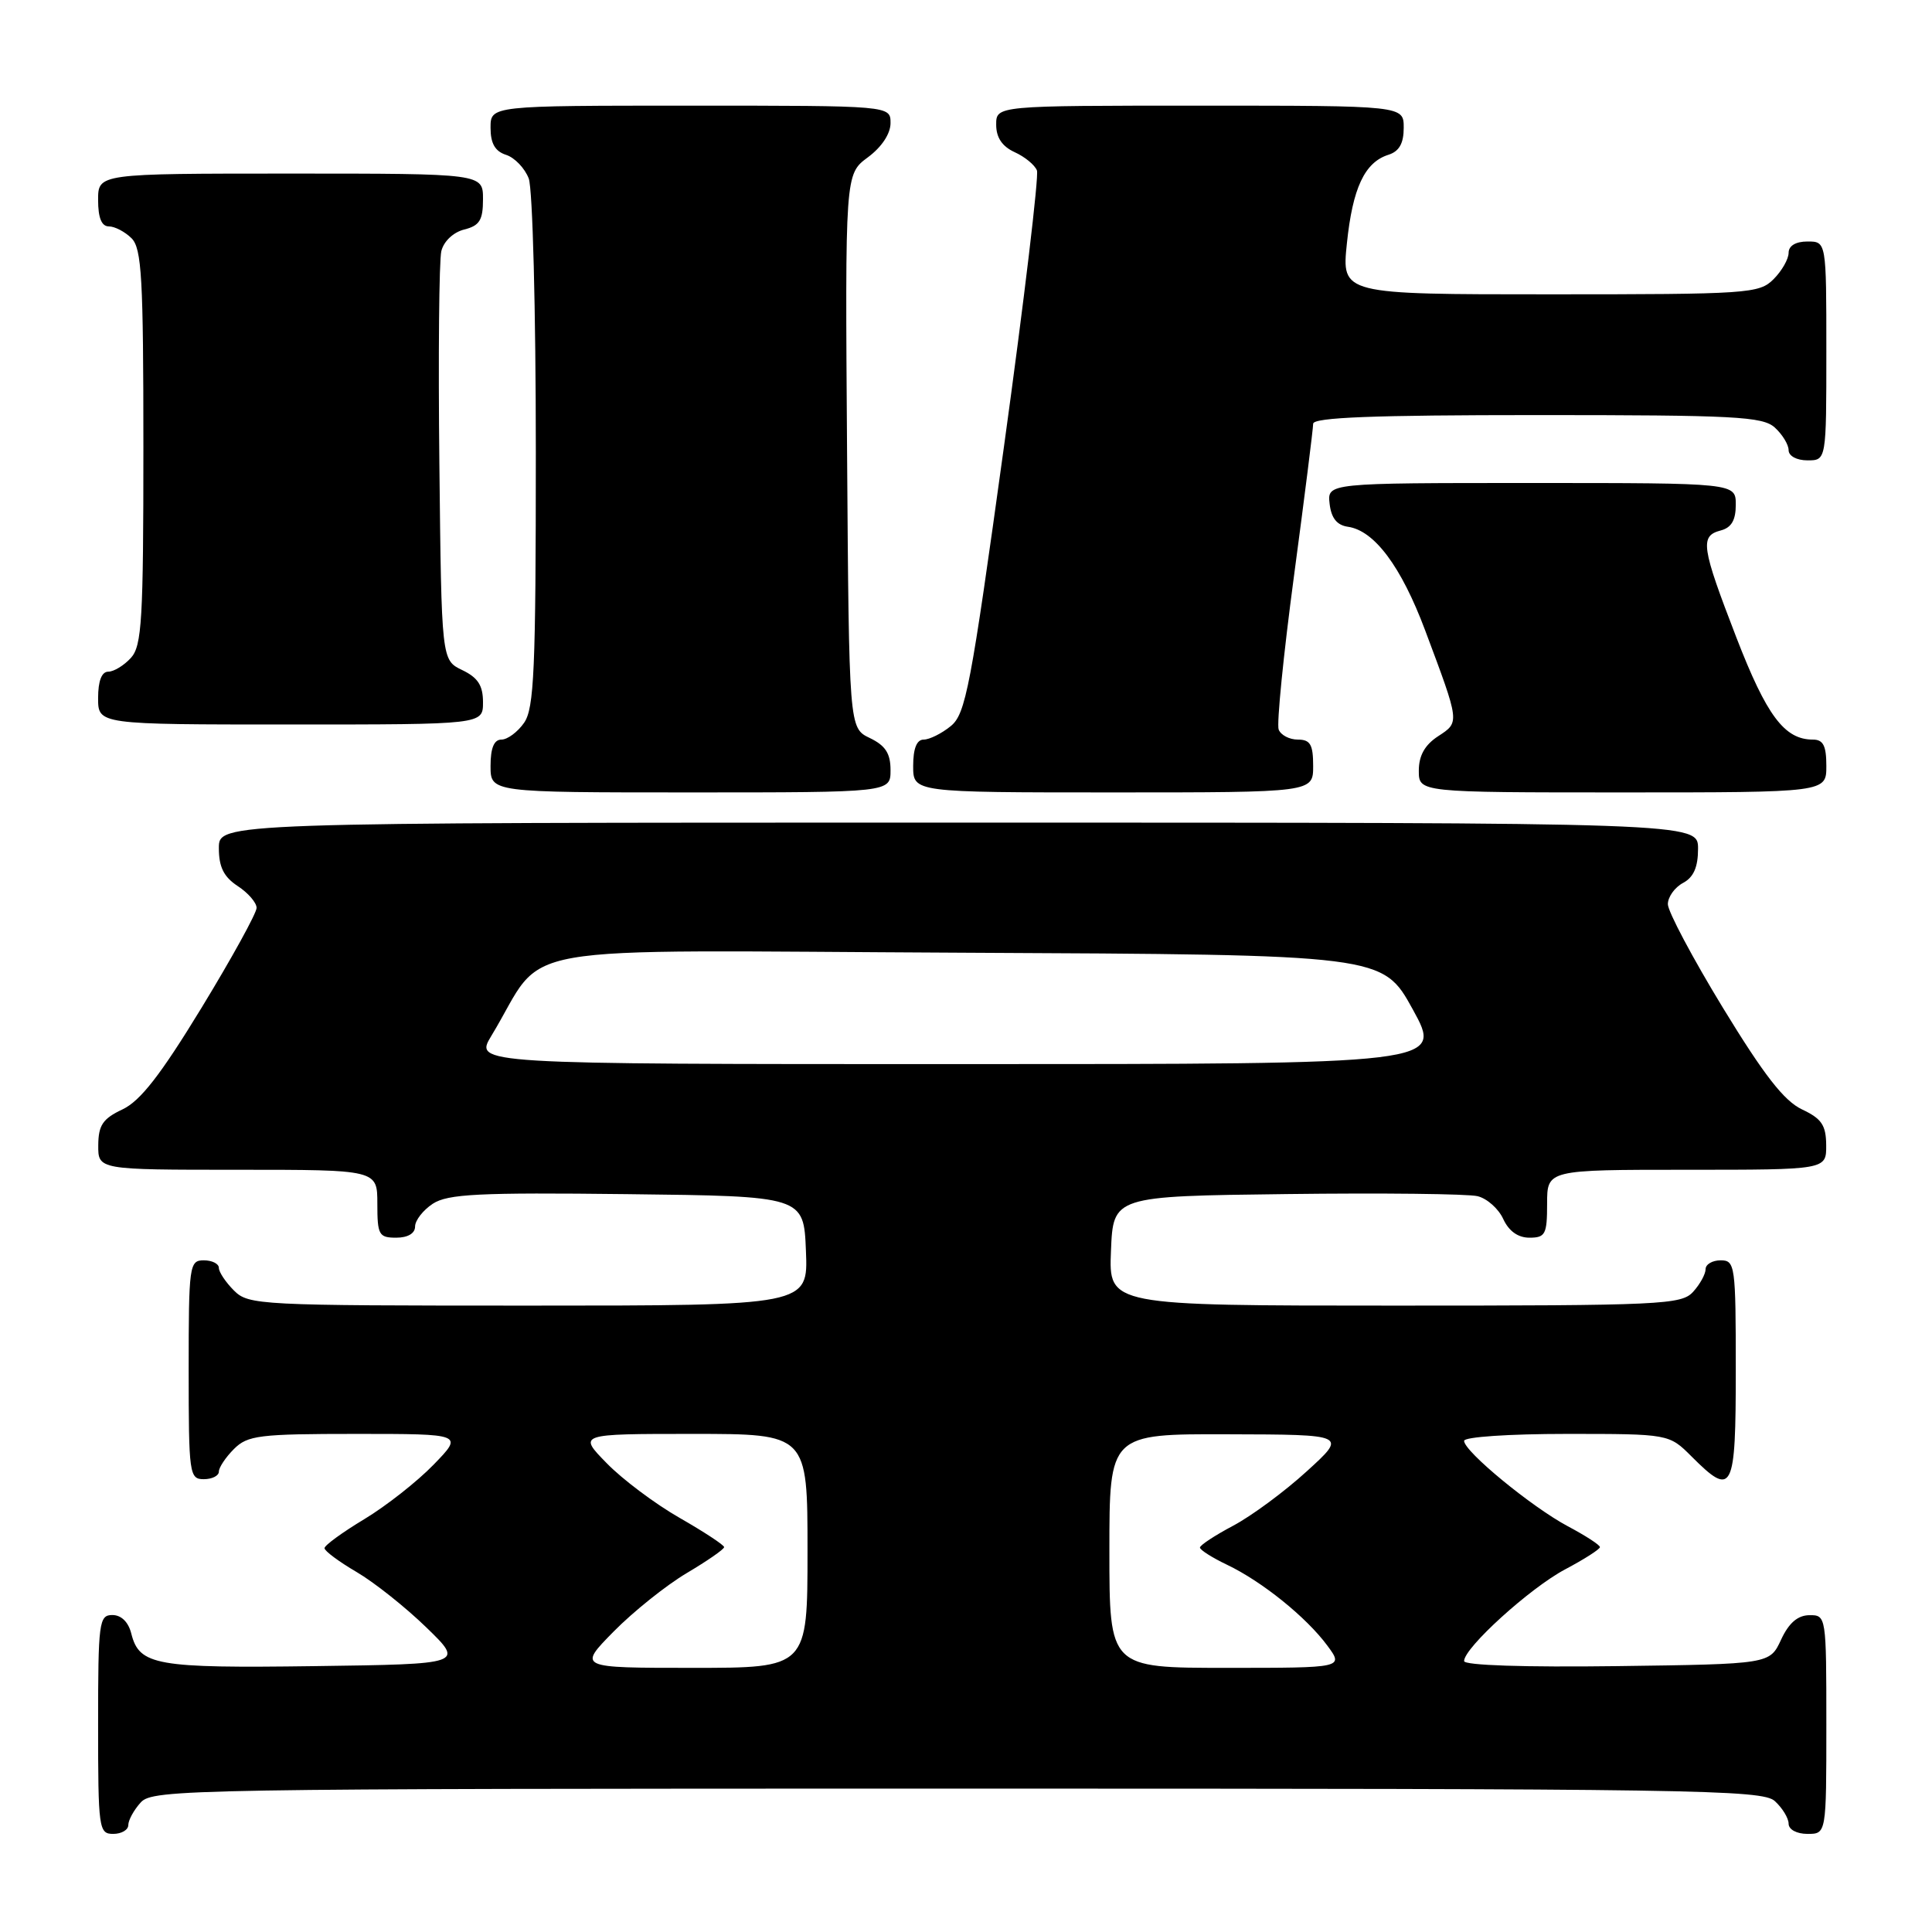 <?xml version="1.0" encoding="UTF-8" standalone="no"?>
<!DOCTYPE svg PUBLIC "-//W3C//DTD SVG 1.1//EN" "http://www.w3.org/Graphics/SVG/1.1/DTD/svg11.dtd" >
<svg xmlns="http://www.w3.org/2000/svg" xmlns:xlink="http://www.w3.org/1999/xlink" version="1.1" viewBox="0 0 256 256">
 <g >
 <path fill="currentColor"
d=" M 17.00 241.83 C 17.00 241.18 17.74 239.83 18.65 238.83 C 20.24 237.08 24.91 237.00 126.83 237.00 C 224.54 237.00 233.49 237.14 235.17 238.65 C 236.18 239.57 237.00 240.92 237.00 241.65 C 237.00 242.42 238.07 243.00 239.50 243.00 C 242.00 243.00 242.00 243.00 242.00 228.50 C 242.00 214.12 241.98 214.00 239.75 214.02 C 238.20 214.04 237.03 215.05 236.00 217.27 C 234.50 220.50 234.50 220.50 214.25 220.77 C 202.06 220.93 194.00 220.67 194.00 220.10 C 194.00 218.34 202.72 210.43 207.37 207.96 C 209.92 206.61 212.00 205.28 212.00 205.00 C 212.00 204.72 210.09 203.48 207.75 202.24 C 202.95 199.68 194.00 192.32 194.00 190.92 C 194.00 190.40 199.96 190.00 207.58 190.00 C 221.15 190.00 221.15 190.00 224.15 193.00 C 229.60 198.45 230.00 197.66 230.00 181.50 C 230.00 167.67 229.91 167.00 228.00 167.00 C 226.90 167.00 226.00 167.53 226.00 168.17 C 226.00 168.82 225.26 170.17 224.35 171.17 C 222.80 172.88 220.24 173.00 184.80 173.00 C 146.91 173.00 146.91 173.00 147.21 165.75 C 147.50 158.50 147.50 158.50 170.50 158.22 C 183.15 158.06 194.53 158.19 195.78 158.50 C 197.04 158.80 198.57 160.17 199.19 161.53 C 199.93 163.13 201.14 164.00 202.66 164.00 C 204.77 164.00 205.00 163.55 205.00 159.50 C 205.00 155.00 205.00 155.00 223.50 155.00 C 242.00 155.00 242.00 155.00 241.98 151.75 C 241.96 149.09 241.38 148.23 238.77 147.00 C 236.40 145.88 233.73 142.45 228.29 133.53 C 224.28 126.95 221.00 120.77 221.00 119.81 C 221.00 118.86 221.90 117.59 223.00 117.00 C 224.41 116.25 225.00 114.91 225.00 112.46 C 225.00 109.00 225.00 109.00 127.00 109.00 C 29.00 109.00 29.00 109.00 29.00 112.38 C 29.00 114.89 29.65 116.19 31.50 117.41 C 32.88 118.31 34.00 119.61 34.00 120.30 C 34.00 120.99 30.72 126.95 26.71 133.53 C 21.27 142.45 18.60 145.88 16.23 147.00 C 13.62 148.23 13.04 149.09 13.02 151.75 C 13.00 155.00 13.00 155.00 31.50 155.00 C 50.00 155.00 50.00 155.00 50.00 159.50 C 50.00 163.63 50.20 164.00 52.50 164.00 C 54.04 164.00 55.00 163.43 55.00 162.52 C 55.00 161.71 56.06 160.35 57.35 159.50 C 59.34 158.21 63.39 158.00 83.10 158.23 C 106.50 158.50 106.50 158.50 106.79 165.75 C 107.09 173.00 107.09 173.00 70.04 173.00 C 34.33 173.00 32.93 172.93 31.00 171.00 C 29.90 169.90 29.00 168.55 29.00 168.00 C 29.00 167.45 28.10 167.00 27.00 167.00 C 25.09 167.00 25.00 167.67 25.00 181.50 C 25.00 195.33 25.09 196.00 27.00 196.00 C 28.10 196.00 29.00 195.55 29.00 195.00 C 29.00 194.45 29.90 193.10 31.00 192.00 C 32.81 190.19 34.33 190.00 47.20 190.00 C 61.41 190.00 61.41 190.00 57.45 194.08 C 55.28 196.32 51.14 199.57 48.25 201.31 C 45.36 203.05 43.00 204.77 43.00 205.14 C 43.00 205.51 44.91 206.93 47.25 208.30 C 49.59 209.67 53.75 212.98 56.50 215.65 C 61.50 220.50 61.50 220.50 41.72 220.77 C 20.67 221.06 18.46 220.67 17.40 216.47 C 17.02 214.93 16.07 214.00 14.89 214.00 C 13.12 214.00 13.00 214.94 13.00 228.50 C 13.00 242.33 13.09 243.00 15.00 243.00 C 16.10 243.00 17.00 242.47 17.00 241.83 Z  M 118.00 102.05 C 118.00 99.83 117.33 98.79 115.25 97.79 C 112.50 96.47 112.50 96.47 112.24 59.78 C 111.98 23.08 111.98 23.08 114.99 20.85 C 116.83 19.49 118.00 17.72 118.00 16.31 C 118.00 14.00 118.00 14.00 91.50 14.00 C 65.00 14.00 65.00 14.00 65.00 16.93 C 65.00 19.01 65.60 20.05 67.06 20.52 C 68.19 20.88 69.54 22.29 70.06 23.65 C 70.58 25.03 71.00 41.15 71.00 59.84 C 71.00 88.74 70.78 93.87 69.44 95.78 C 68.59 97.00 67.24 98.00 66.44 98.00 C 65.46 98.00 65.00 99.12 65.00 101.50 C 65.00 105.00 65.00 105.00 91.50 105.00 C 118.00 105.00 118.00 105.00 118.00 102.05 Z  M 174.00 101.50 C 174.00 98.65 173.62 98.00 171.97 98.00 C 170.85 98.00 169.71 97.40 169.43 96.67 C 169.15 95.94 170.06 86.78 171.46 76.32 C 172.86 65.86 174.00 56.78 174.00 56.15 C 174.00 55.31 182.00 55.00 203.67 55.00 C 229.88 55.00 233.56 55.19 235.17 56.65 C 236.18 57.57 237.00 58.92 237.00 59.65 C 237.00 60.42 238.07 61.00 239.50 61.00 C 242.00 61.00 242.00 61.00 242.00 46.50 C 242.00 32.00 242.00 32.00 239.50 32.00 C 237.94 32.00 237.00 32.57 237.00 33.50 C 237.00 34.33 236.10 35.90 235.00 37.00 C 233.10 38.90 231.67 39.00 205.38 39.00 C 177.77 39.00 177.77 39.00 178.47 32.25 C 179.23 24.91 180.82 21.51 183.97 20.51 C 185.40 20.06 186.00 19.00 186.00 16.93 C 186.00 14.00 186.00 14.00 159.00 14.00 C 132.00 14.00 132.00 14.00 132.00 16.52 C 132.00 18.23 132.79 19.40 134.44 20.16 C 135.79 20.77 137.12 21.86 137.40 22.59 C 137.67 23.31 135.71 39.78 133.03 59.18 C 128.62 91.11 127.96 94.62 125.97 96.22 C 124.77 97.20 123.15 98.00 122.39 98.00 C 121.47 98.00 121.00 99.18 121.00 101.50 C 121.00 105.00 121.00 105.00 147.50 105.00 C 174.00 105.00 174.00 105.00 174.00 101.50 Z  M 242.00 101.50 C 242.00 98.81 241.59 98.00 240.22 98.00 C 236.45 98.00 234.09 94.84 230.07 84.45 C 225.43 72.43 225.22 71.02 228.00 70.29 C 229.42 69.92 230.00 68.93 230.00 66.88 C 230.00 64.00 230.00 64.00 202.93 64.00 C 175.87 64.00 175.87 64.00 176.18 66.75 C 176.40 68.66 177.15 69.59 178.61 69.80 C 182.11 70.30 185.66 75.05 188.83 83.50 C 193.46 95.86 193.44 95.67 190.55 97.56 C 188.79 98.71 188.00 100.13 188.00 102.12 C 188.00 105.00 188.00 105.00 215.00 105.00 C 242.00 105.00 242.00 105.00 242.00 101.50 Z  M 64.00 93.05 C 64.00 90.83 63.33 89.79 61.25 88.79 C 58.50 87.47 58.50 87.47 58.22 61.49 C 58.06 47.19 58.18 34.49 58.48 33.27 C 58.80 31.97 60.07 30.77 61.52 30.41 C 63.55 29.90 64.00 29.17 64.00 26.39 C 64.00 23.00 64.00 23.00 38.50 23.00 C 13.00 23.00 13.00 23.00 13.00 26.50 C 13.00 28.87 13.46 30.00 14.43 30.00 C 15.21 30.00 16.56 30.71 17.43 31.57 C 18.78 32.92 19.00 36.85 19.00 59.24 C 19.00 82.13 18.80 85.57 17.35 87.17 C 16.43 88.18 15.08 89.00 14.35 89.00 C 13.47 89.00 13.00 90.23 13.00 92.50 C 13.00 96.00 13.00 96.00 38.50 96.00 C 64.00 96.00 64.00 96.00 64.00 93.05 Z  M 81.31 216.19 C 83.91 213.55 88.27 210.06 91.00 208.44 C 93.73 206.82 95.96 205.28 95.95 205.00 C 95.94 204.72 93.29 202.98 90.06 201.13 C 86.82 199.28 82.47 196.02 80.39 193.88 C 76.59 190.00 76.59 190.00 91.80 190.00 C 107.00 190.00 107.00 190.00 107.00 205.50 C 107.00 221.00 107.00 221.00 91.79 221.00 C 76.58 221.00 76.58 221.00 81.31 216.19 Z  M 147.00 205.50 C 147.00 190.00 147.00 190.00 162.75 190.05 C 178.50 190.09 178.50 190.09 173.16 194.95 C 170.23 197.63 165.84 200.87 163.41 202.16 C 160.99 203.44 159.00 204.75 159.00 205.06 C 159.00 205.37 160.62 206.40 162.59 207.34 C 167.22 209.55 173.09 214.28 175.87 218.04 C 178.06 221.00 178.06 221.00 162.53 221.00 C 147.00 221.00 147.00 221.00 147.00 205.50 Z  M 65.11 137.25 C 72.73 124.68 65.50 125.95 127.62 126.24 C 183.21 126.50 183.21 126.50 187.20 133.75 C 191.19 141.00 191.19 141.00 127.01 141.00 C 62.84 141.00 62.84 141.00 65.11 137.25 Z "/>
</g>
</svg>